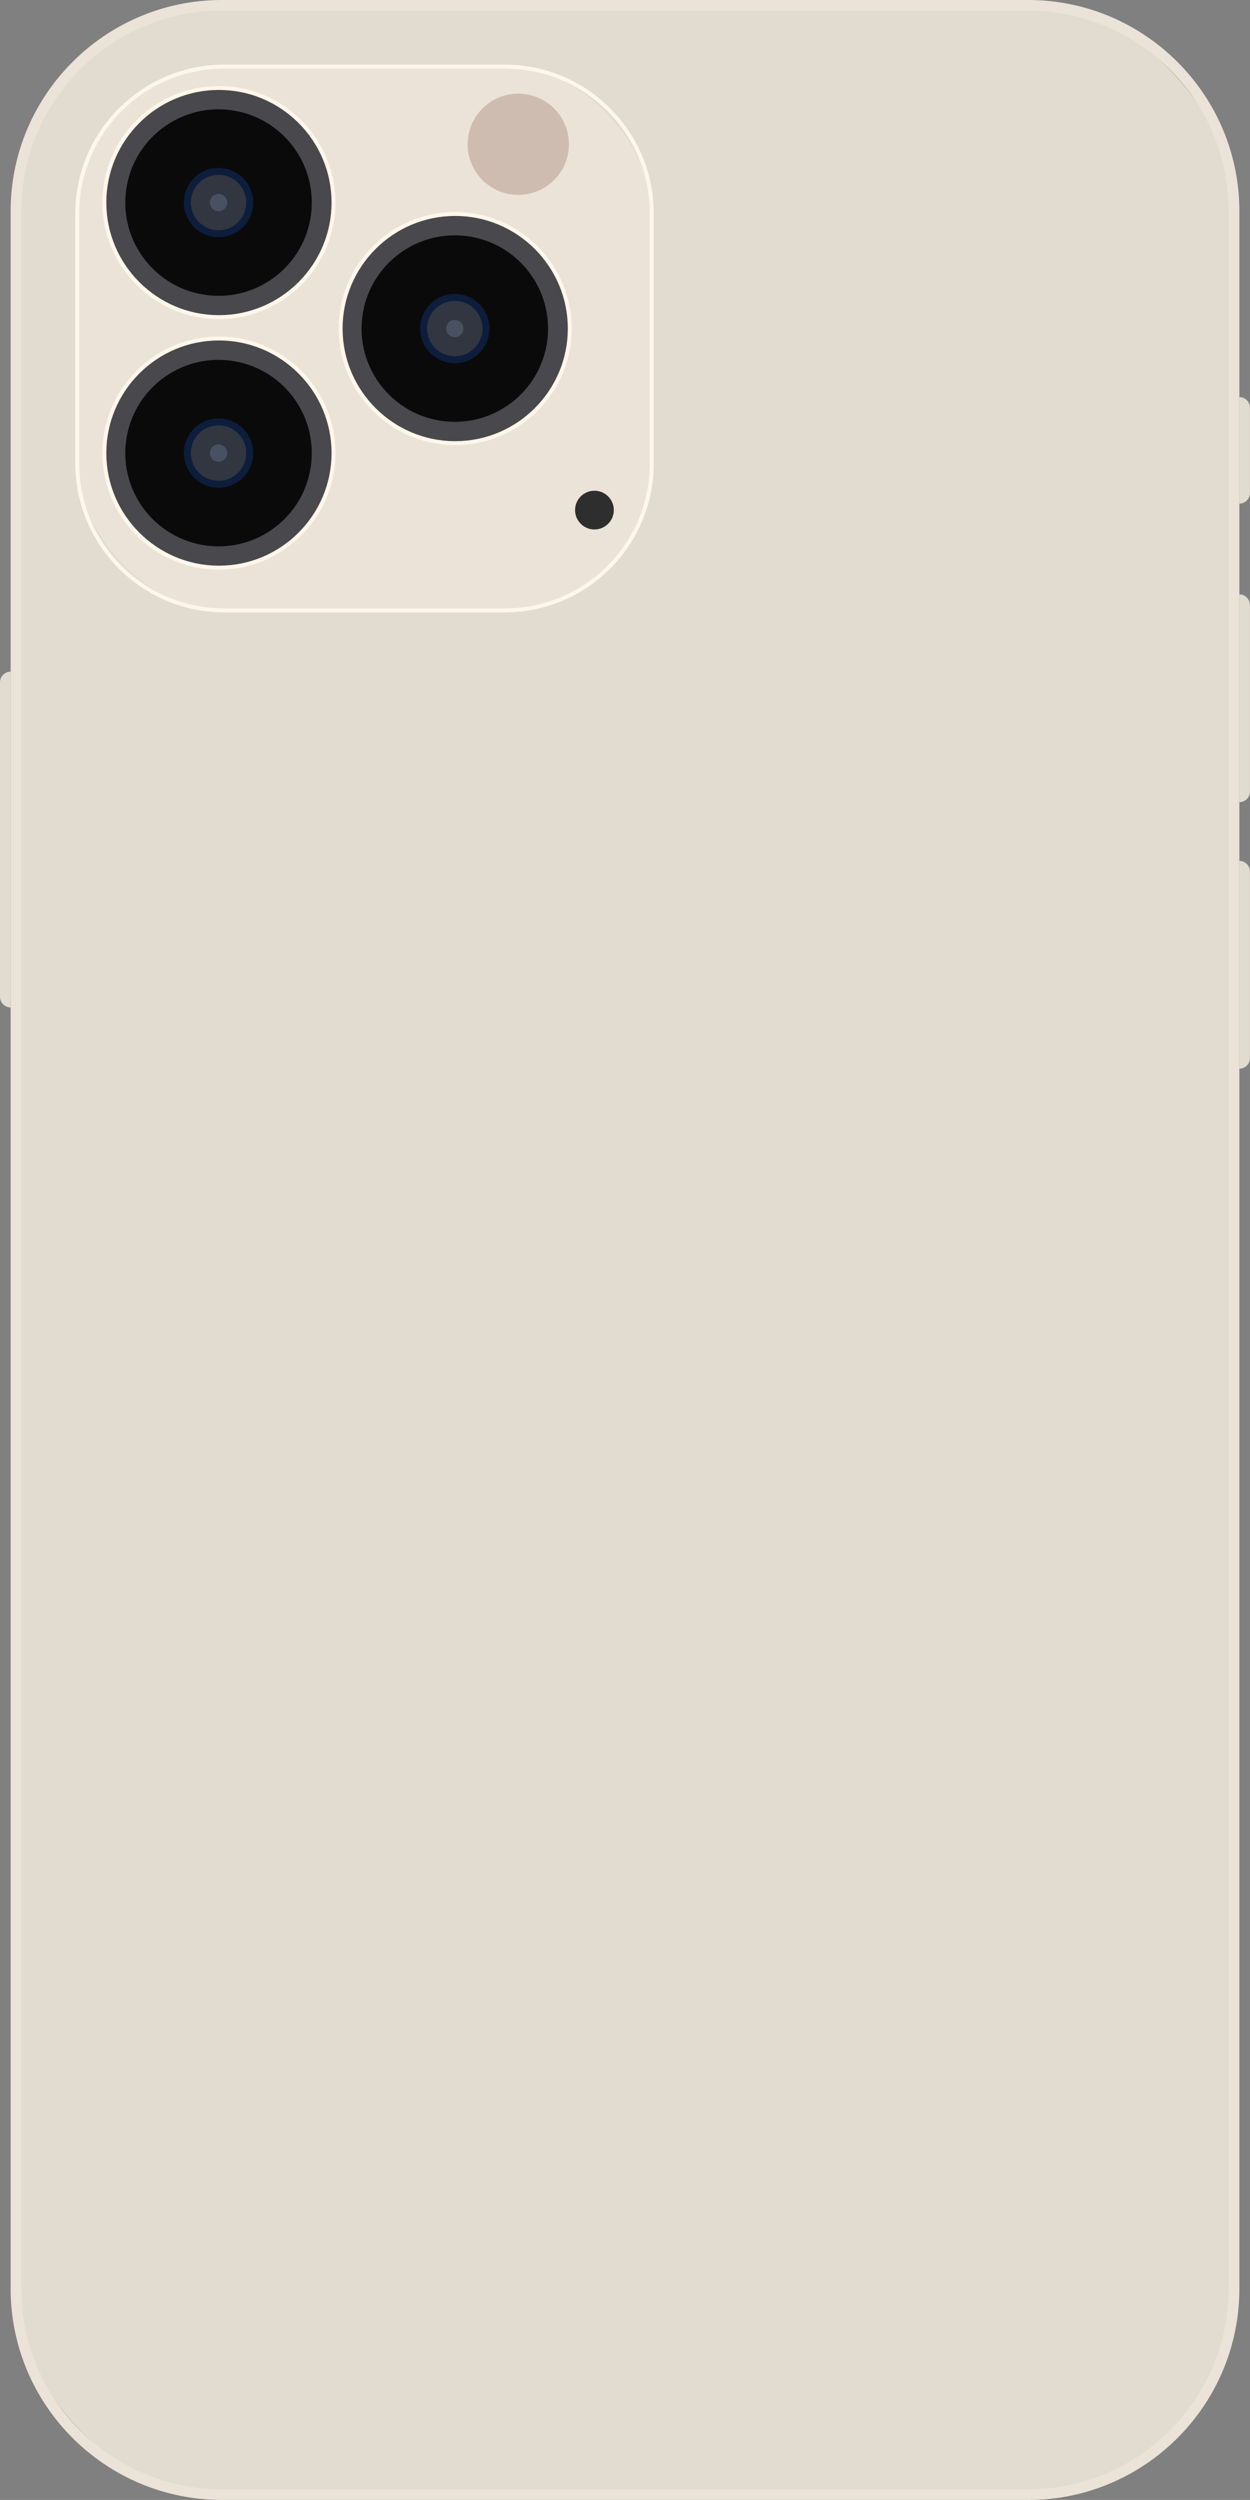 <?xml version="1.0" encoding="UTF-8"?>
<svg id="Layer_1" xmlns="http://www.w3.org/2000/svg" width="158.72" height="317.43" version="1.1" viewBox="0 0 158.72 317.43">
  <rect x="0" y="0" width="158.72" height="317.43" fill="#808080" stroke="none"/>
  <!-- Generator: Adobe Illustrator 29.2.1, SVG Export Plug-In . SVG Version: 2.1.0 Build 116)  -->
  <defs>
    <style>
      .st0 {
        fill: #0a0a0a;
      }

      .st1 {
        fill: #e2dbd0;
      }

      .st2 {
        fill: #49484c;
      }

      .st3 {
        fill: #0d1d3c;
      }

      .st4 {
        fill: #485161;
      }

      .st5 {
        fill: #fff6ea;
      }

      .st6 {
        fill: #313640;
      }

      .st7 {
        fill: #cebcb1;
      }

      .st8 {
        fill: #ebe3d8;
      }

      .st9 {
        fill: #2e2e2e;
      }
    </style>
  </defs>
  <rect class="st1" x="2.03" y=".68" width="154.65" height="316.08" rx="26.14" ry="26.14"/>
  <path class="st8" d="M130.55,317.43H28.17c-14.79,0-26.82-12.03-26.82-26.82V26.82C1.35,12.03,13.38,0,28.17,0h102.38c14.79,0,26.82,12.03,26.82,26.82v263.8c0,14.79-12.03,26.82-26.82,26.82ZM28.17,1.35C14.13,1.35,2.71,12.78,2.71,26.82v263.8c0,14.04,11.42,25.46,25.46,25.46h102.38c14.04,0,25.46-11.42,25.46-25.46V26.82c0-14.04-11.42-25.46-25.46-25.46H28.17Z"/>
  <g>
    <rect class="st8" x="9.81" y="8.46" width="72.94" height="69.04" rx="18.64" ry="18.64"/>
    <path class="st5" d="M64.12,77.75H28.45c-10.42,0-18.89-8.48-18.89-18.89v-31.76c0-10.42,8.48-18.89,18.89-18.89h35.67c10.42,0,18.89,8.48,18.89,18.89v31.76c0,10.42-8.48,18.89-18.89,18.89ZM28.45,8.71c-10.14,0-18.39,8.25-18.39,18.39v31.76c0,10.14,8.25,18.39,18.39,18.39h35.67c10.14,0,18.39-8.25,18.39-18.39v-31.76c0-10.14-8.25-18.39-18.39-18.39H28.45Z"/>
  </g>
  <path class="st1" d="M1.35,127.92h0C.61,127.92,0,127.31,0,126.57v-39.93c0-.75.61-1.35,1.35-1.35h0v42.64Z"/>
  <path class="st1" d="M157.36,75.47h0c.75,0,1.35.61,1.35,1.35v23.69c0,.75-.61,1.35-1.35,1.35h0v-26.4Z"/>
  <path class="st1" d="M157.36,50.42h0c.75,0,1.35.61,1.35,1.35v10.83c0,.75-.61,1.35-1.35,1.35h0v-13.54Z"/>
  <path class="st1" d="M157.36,109.31h0c.75,0,1.35.61,1.35,1.35v23.69c0,.75-.61,1.35-1.35,1.35h0v-26.4Z"/>
  <circle class="st2" cx="27.75" cy="57.53" r="14.55" transform="translate(-34.6 71.41) rotate(-76.8)"/>
  <circle class="st0" cx="27.75" cy="57.53" r="11.84" transform="translate(-33.78 74.68) rotate(-79.82)"/>
  <path class="st3" d="M32.15,57.53c0,2.43-1.97,4.4-4.4,4.4s-4.4-1.97-4.4-4.4,1.97-4.4,4.4-4.4,4.4,1.97,4.4,4.4Z"/>
  <path class="st7" d="M72.24,18.32c0,3.55-2.88,6.43-6.43,6.43s-6.43-2.88-6.43-6.43,2.88-6.43,6.43-6.43,6.43,2.88,6.43,6.43Z"/>
  <circle class="st9" cx="75.48" cy="64.77" r="2.46"/>
  <path class="st5" d="M27.8,72.33c-8.16,0-14.8-6.64-14.8-14.8s6.64-14.8,14.8-14.8,14.8,6.64,14.8,14.8-6.64,14.8-14.8,14.8ZM27.8,43.23c-7.89,0-14.3,6.42-14.3,14.3s6.42,14.3,14.3,14.3,14.3-6.42,14.3-14.3-6.42-14.3-14.3-14.3Z"/>
  <circle class="st6" cx="27.75" cy="57.53" r="3.52"/>
  <g>
    <circle class="st2" cx="27.75" cy="25.72" r="14.55" transform="translate(-3.63 46.86) rotate(-76.8)"/>
    <circle class="st0" cx="27.75" cy="25.72" r="11.84" transform="translate(-2.47 48.49) rotate(-79.82)"/>
    <path class="st3" d="M32.15,25.72c0,2.43-1.97,4.4-4.4,4.4s-4.4-1.97-4.4-4.4,1.97-4.4,4.4-4.4,4.4,1.97,4.4,4.4Z"/>
    <path class="st5" d="M27.8,40.52c-8.16,0-14.8-6.64-14.8-14.8s6.64-14.8,14.8-14.8,14.8,6.64,14.8,14.8-6.64,14.8-14.8,14.8ZM27.8,11.42c-7.89,0-14.3,6.42-14.3,14.3s6.42,14.3,14.3,14.3,14.3-6.42,14.3-14.3-6.42-14.3-14.3-14.3Z"/>
    <circle class="st6" cx="27.75" cy="25.72" r="3.52"/>
    <path class="st4" d="M28.85,25.72c0,.61-.49,1.1-1.1,1.1s-1.1-.49-1.1-1.1.49-1.1,1.1-1.1,1.1.49,1.1,1.1Z"/>
  </g>
  <g>
    <circle class="st2" cx="57.75" cy="41.72" r="14.55" transform="translate(3.95 88.42) rotate(-76.8)"/>
    <circle class="st0" cx="57.75" cy="41.72" r="11.84" transform="translate(6.48 91.19) rotate(-79.82)"/>
    <path class="st3" d="M62.15,41.72c0,2.43-1.97,4.4-4.4,4.4s-4.4-1.97-4.4-4.4,1.97-4.4,4.4-4.4,4.4,1.97,4.4,4.4Z"/>
    <path class="st5" d="M57.8,56.52c-8.16,0-14.8-6.64-14.8-14.8s6.64-14.8,14.8-14.8,14.8,6.64,14.8,14.8-6.64,14.8-14.8,14.8ZM57.8,27.42c-7.89,0-14.3,6.42-14.3,14.3s6.42,14.3,14.3,14.3,14.3-6.42,14.3-14.3-6.42-14.3-14.3-14.3Z"/>
    <circle class="st6" cx="57.75" cy="41.72" r="3.52"/>
    <path class="st4" d="M58.85,41.72c0,.61-.49,1.1-1.1,1.1s-1.1-.49-1.1-1.1.49-1.1,1.1-1.1,1.1.49,1.1,1.1Z"/>
  </g>
  <path class="st4" d="M28.85,57.53c0,.61-.49,1.1-1.1,1.1s-1.1-.49-1.1-1.1.49-1.1,1.1-1.1,1.1.49,1.1,1.1Z"/>
</svg>